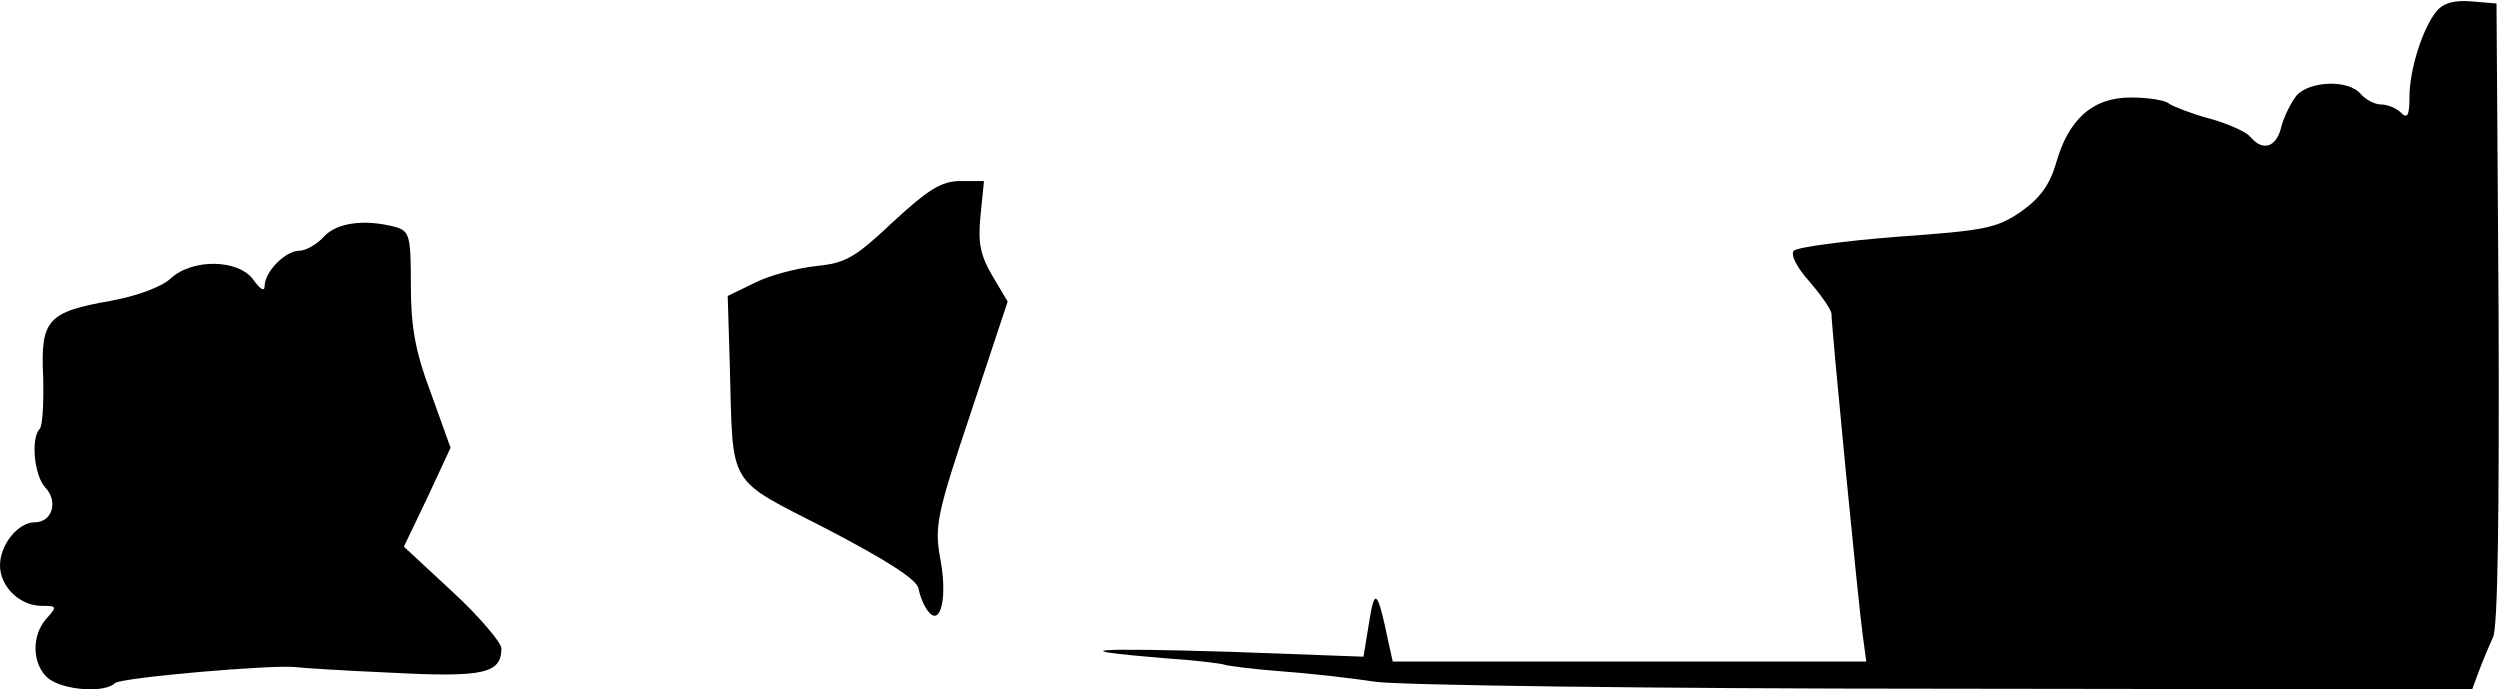 <?xml version="1.0" standalone="no"?>
<!DOCTYPE svg PUBLIC "-//W3C//DTD SVG 20010904//EN"
 "http://www.w3.org/TR/2001/REC-SVG-20010904/DTD/svg10.dtd">
<svg version="1.0" xmlns="http://www.w3.org/2000/svg"
 width="359pt" height="99pt" viewBox="0 0 359 99"
 preserveAspectRatio="xMidYMid meet">
<g transform="translate(0,99) scale(0.1,-0.1)"
fill="#000000" stroke="none">
<path fill="#000000" stroke="none" d="M3499 974 c-20 -24 -39 -84 -39 -123 0
-27 -3 -32 -12 -23 -7 7 -20 12 -29 12 -9 0 -22 7 -29 15 -17 21 -73 19 -92
-2 -8 -10 -18 -30 -22 -45 -7 -30 -27 -36 -45 -14 -6 7 -33 19 -59 26 -26 7
-51 17 -57 21 -5 5 -30 9 -55 9 -55 0 -90 -31 -108 -96 -9 -30 -23 -49 -50
-68 -35 -24 -52 -27 -178 -36 -76 -6 -143 -15 -148 -20 -5 -5 3 -23 23 -45 17
-20 31 -40 31 -46 0 -18 39 -421 45 -462 l5 -37 -340 0 -340 0 -6 27 c-16 77
-20 80 -28 29 l-8 -49 -191 7 c-199 6 -242 3 -97 -9 46 -3 87 -8 90 -10 3 -1
39 -6 80 -9 41 -3 102 -10 135 -15 33 -5 401 -10 818 -10 l757 -1 10 27 c6 16
15 37 20 48 7 13 9 183 8 465 l-3 445 -36 3 c-24 2 -40 -2 -50 -14z"/>
<path fill="#000000" stroke="none" d="M1282 671 c-54 -51 -68 -59 -110 -63
-27 -3 -66 -13 -88 -24 l-39 -19 3 -100 c5 -178 -6 -160 140 -235 88 -46 128
-72 131 -85 2 -11 8 -26 14 -33 18 -23 28 21 17 77 -8 45 -5 62 44 208 l53
160 -22 37 c-17 29 -21 47 -17 86 l5 50 -34 0 c-27 0 -46 -12 -97 -59z"/>
<path fill="#000000" stroke="none" d="M465 650 c-10 -11 -26 -20 -35 -20 -20
0 -50 -30 -50 -51 0 -8 -6 -5 -16 9 -21 30 -88 31 -119 2 -13 -12 -48 -25 -86
-32 -91 -16 -101 -27 -97 -110 1 -37 -1 -70 -5 -74 -13 -13 -8 -67 8 -84 19
-20 10 -50 -15 -50 -24 0 -50 -32 -50 -62 0 -30 28 -58 60 -58 22 0 22 -1 7
-18 -22 -24 -21 -65 1 -85 20 -18 82 -23 97 -8 8 8 228 27 260 23 6 -1 67 -5
137 -8 133 -7 158 -1 158 35 0 8 -31 45 -70 81 l-70 65 34 71 33 71 -28 78
c-23 61 -29 96 -29 156 0 71 -2 77 -22 83 -45 12 -85 6 -103 -14z"/>
</g>
</svg>

